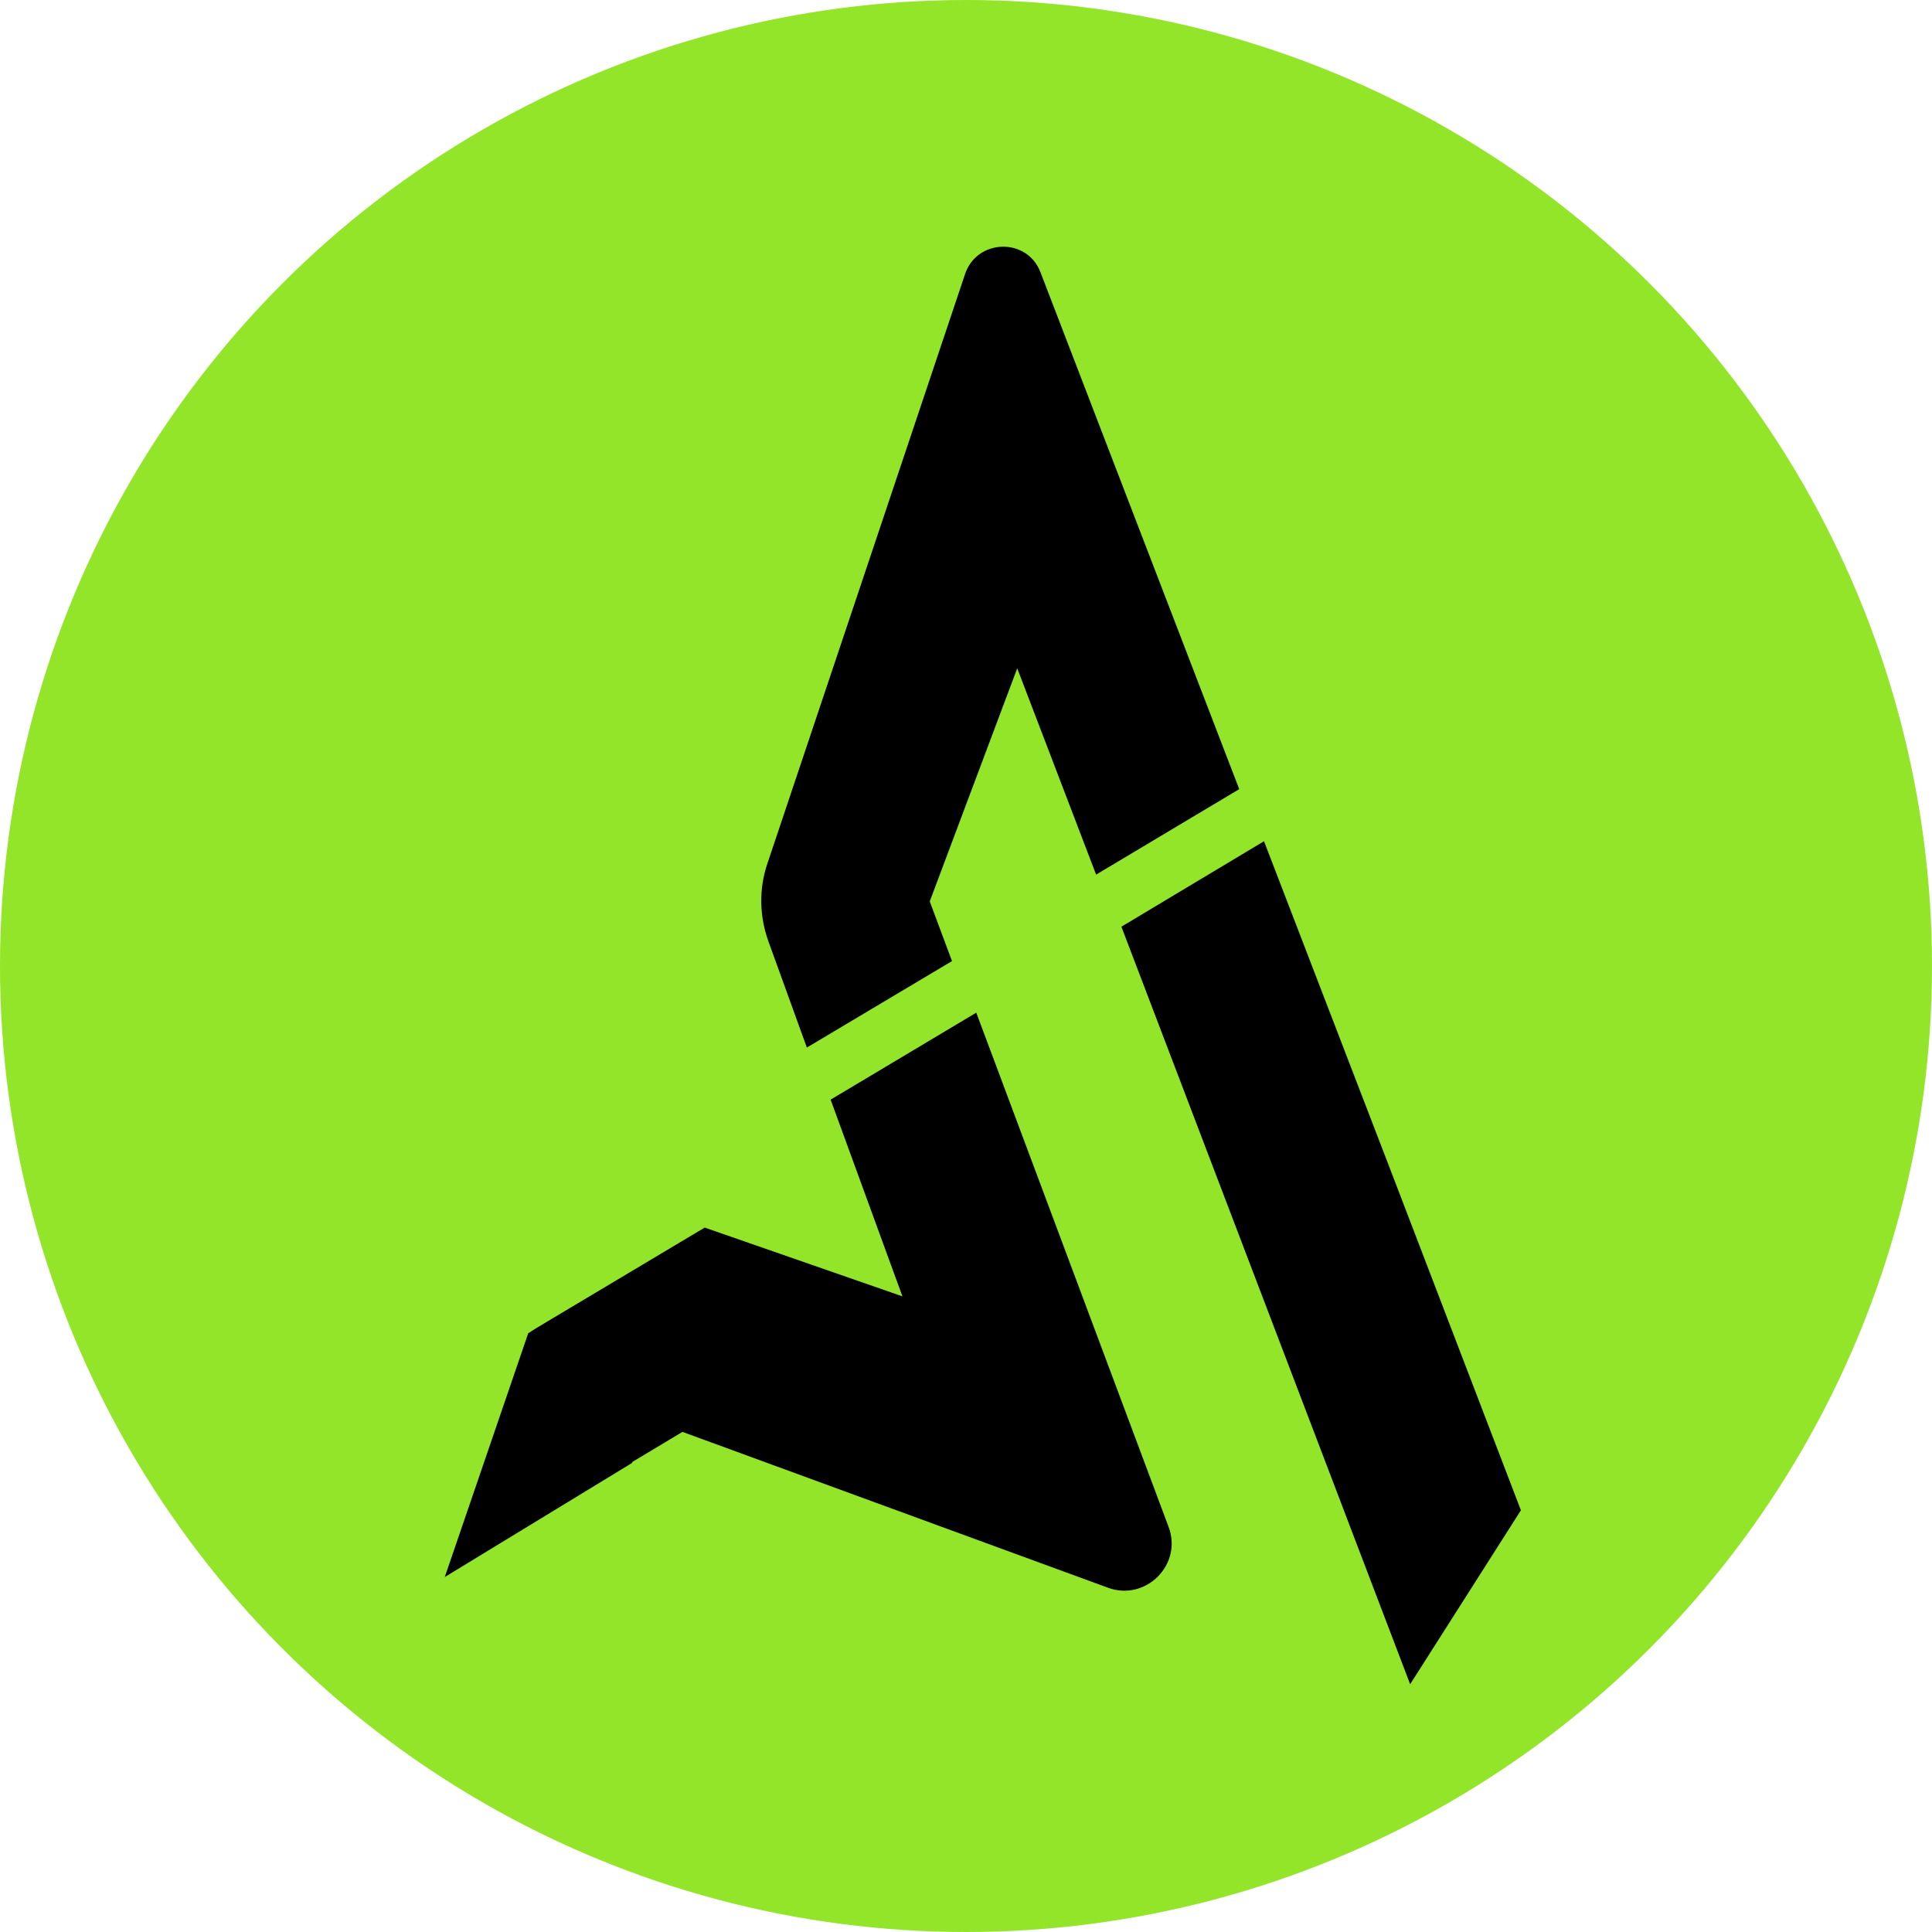 <svg width="556" height="556" viewBox="0 0 556 556" fill="none" xmlns="http://www.w3.org/2000/svg">
<g clip-path="url(#clip0_315_142)">
<circle cx="278" cy="278" r="278" fill="#92E528"/>
<path d="M267.565 259.412L292.742 192.322L315.445 251.699L356.631 227.104L299.437 78.37C295.653 68.328 281.245 68.619 277.752 78.807L220.849 248.497C218.375 255.774 218.521 263.633 221.14 270.909L232.201 301.471L273.968 276.585L267.565 259.412Z" fill="black"/>
<path d="M259.707 373.072L202.804 353.28L157.689 380.203L154.05 382.386L152.013 383.696L128 453.843L181.992 420.953L181.847 420.807L196.4 412.075L318.793 456.899C329.708 460.974 340.477 450.205 336.257 439.29L280.954 291.429L239.041 316.46L259.707 373.072Z" fill="black"/>
<path d="M405.821 484.696L437.693 434.633L399.709 335.525L363.762 242.094L322.722 266.689L405.821 484.696Z" fill="black"/>
</g>
<defs>
<clipPath id="clip0_315_142">
<rect width="556" height="556" fill="white"/>
</clipPath>
</defs>
</svg>
